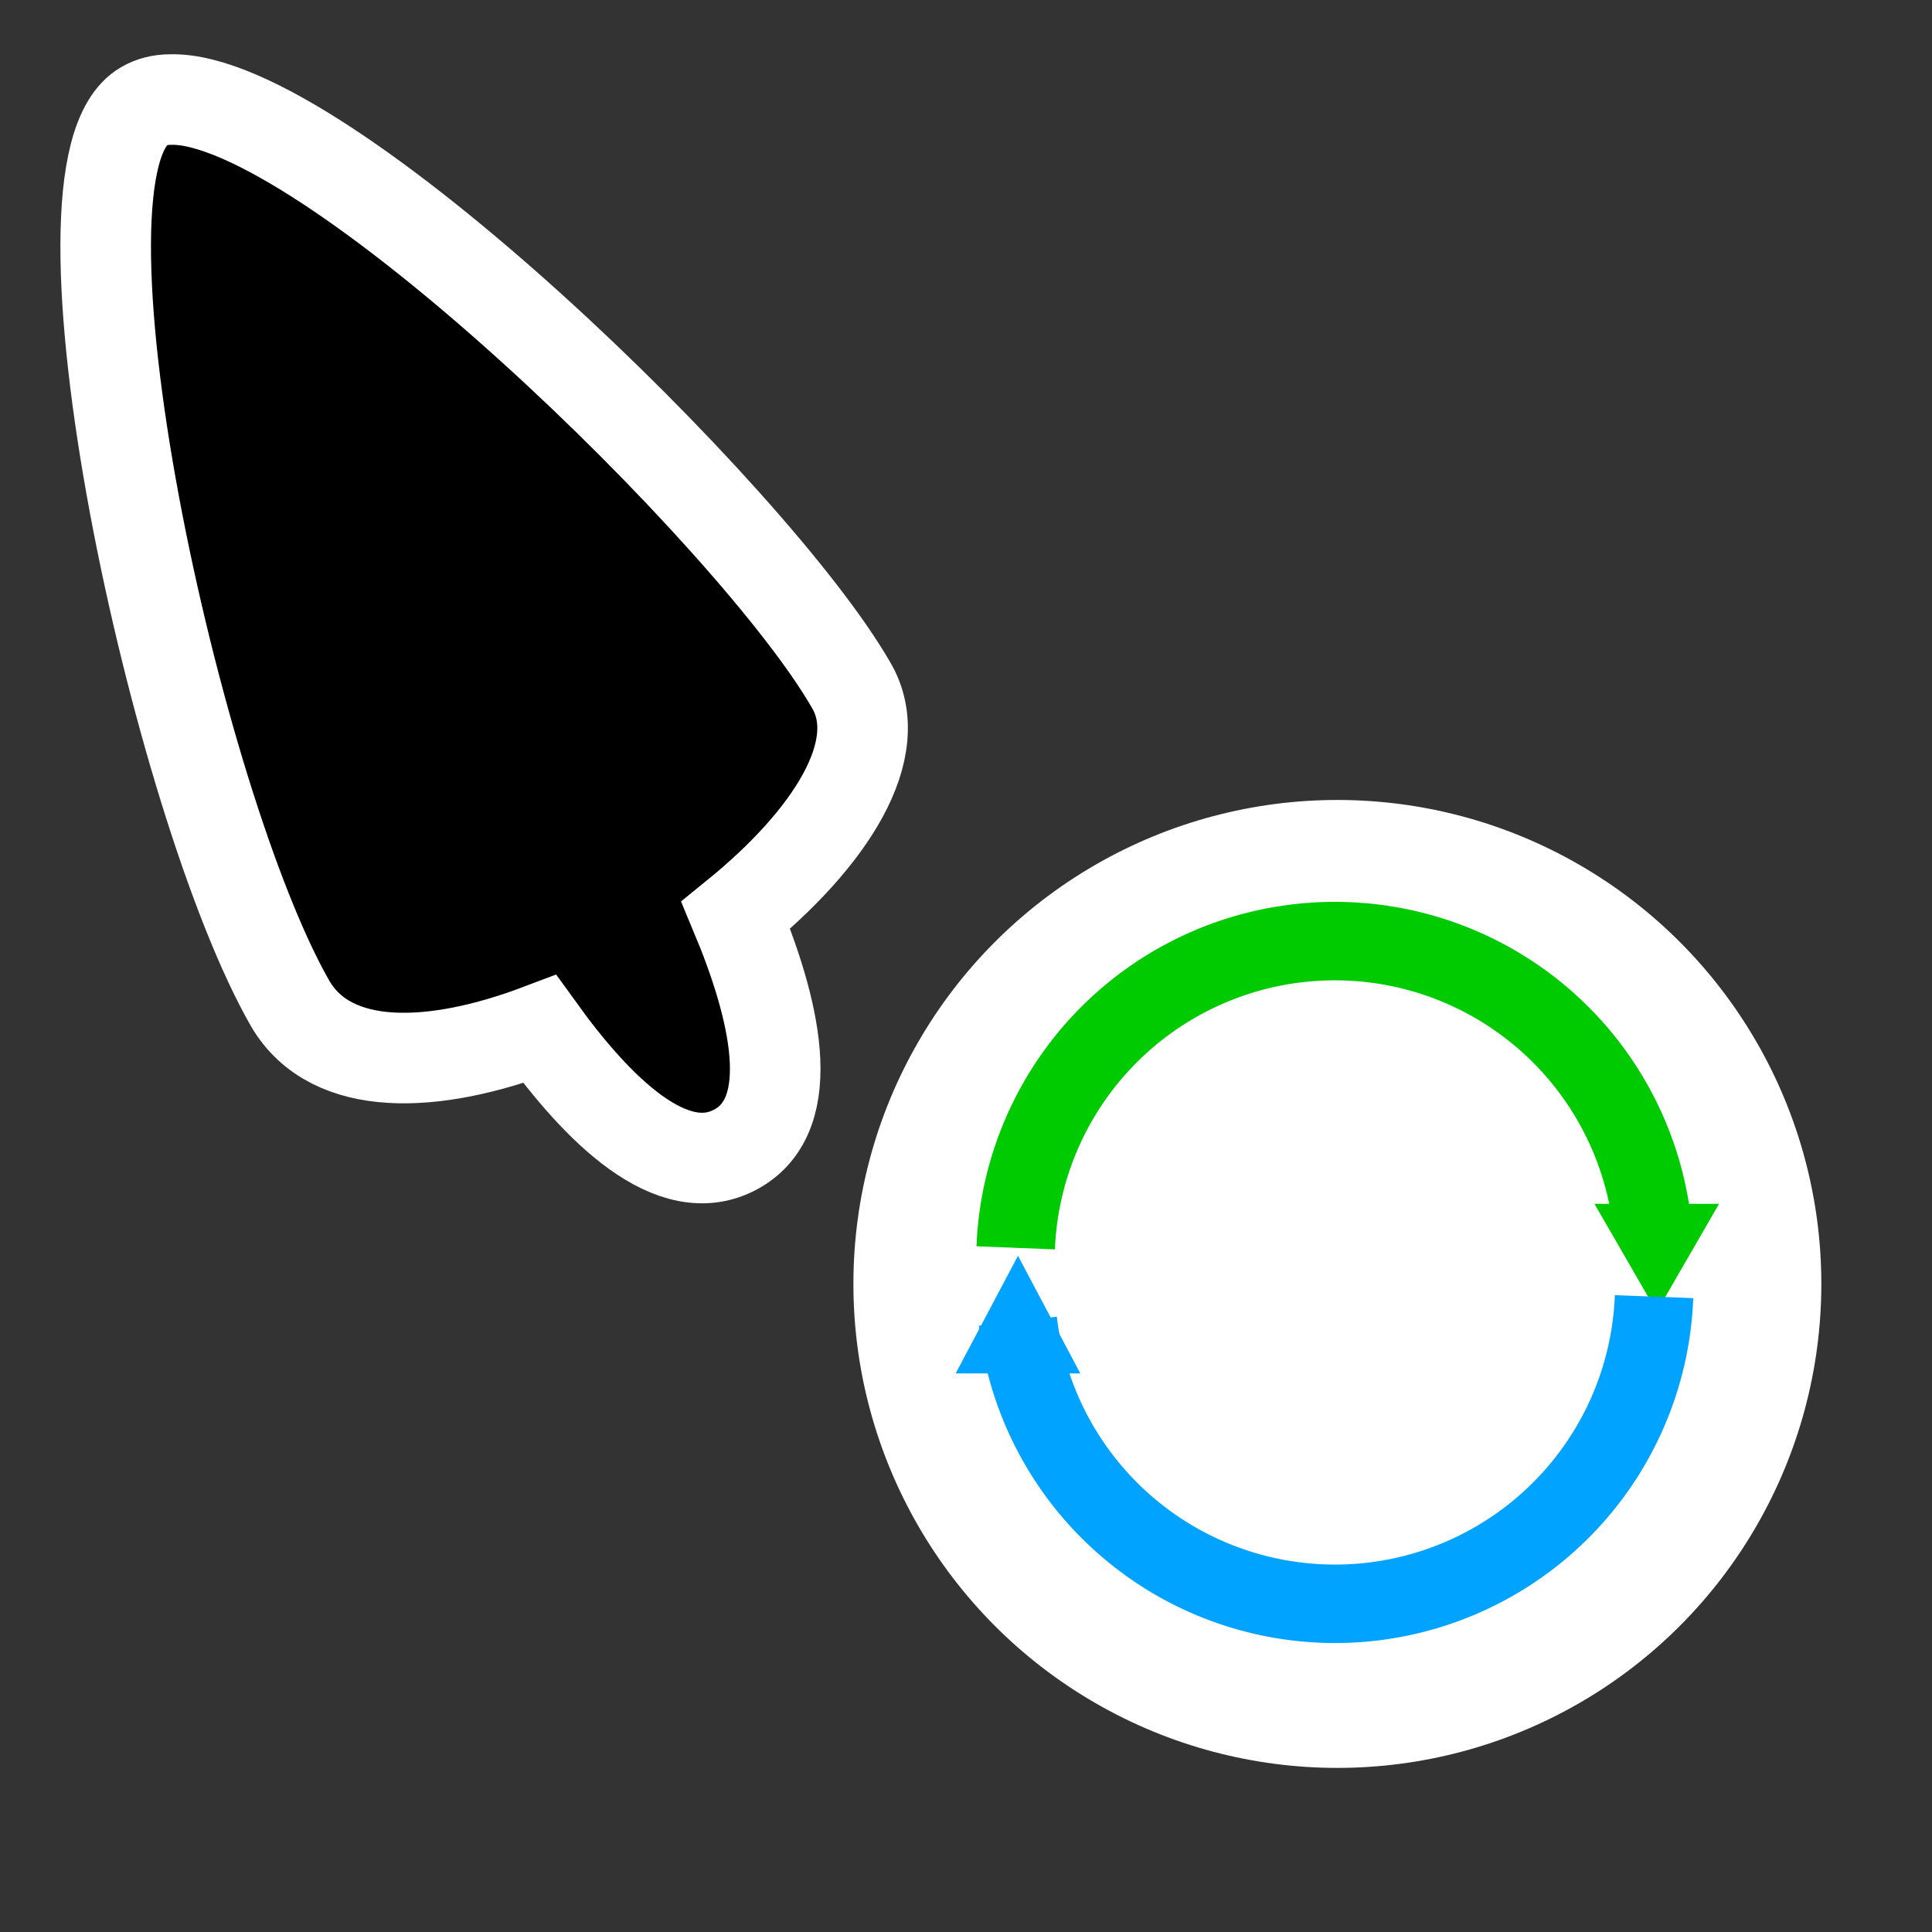 <?xml version="1.0" encoding="UTF-8" standalone="no"?>
<!-- Created with Inkscape (http://www.inkscape.org/) -->

<svg
   xmlns:dc="http://purl.org/dc/elements/1.1/"
   xmlns:cc="http://creativecommons.org/ns#"
   xmlns:rdf="http://www.w3.org/1999/02/22-rdf-syntax-ns#"
   xmlns:svg="http://www.w3.org/2000/svg"
   xmlns="http://www.w3.org/2000/svg"
   xmlns:sodipodi="http://sodipodi.sourceforge.net/DTD/sodipodi-0.dtd"
   xmlns:inkscape="http://www.inkscape.org/namespaces/inkscape"
   width="32"
   height="32"
   viewBox="0 0 32 32"
   id="svg2"
   version="1.1"
   inkscape:version="0.92.3 (2405546, 2018-03-11)"
   sodipodi:docname="progress.svg">
  <rect x="0" y="0" width="32" height="32" fill="#333333" stroke="none"/>
  <defs
     id="defs4" />
  <sodipodi:namedview
     id="base"
     pagecolor="#dcdcdc"
     bordercolor="#666666"
     borderopacity="1.0"
     inkscape:pageopacity="0"
     inkscape:pageshadow="2"
     inkscape:zoom="16"
     inkscape:cx="26.072475"
     inkscape:cy="15.438993"
     inkscape:document-units="px"
     inkscape:current-layer="layer1"
     showgrid="false"
     units="px"
     inkscape:window-width="1366"
     inkscape:window-height="740"
     inkscape:window-x="0"
     inkscape:window-y="0"
     inkscape:window-maximized="1"
     showguides="true"
     inkscape:guide-bbox="true" />
  <g
     inkscape:label="Layer 1"
     inkscape:groupmode="layer"
     id="layer1"
     transform="translate(0,-1020.362)">
    <g
       id="g1744"
       transform="matrix(0.728,0,0,0.728,0.209,282.469)"
       style="stroke-width:1.373" />
    <circle
       style="fill:#ffffff;fill-opacity:1;stroke:none;stroke-width:1;stroke-miterlimit:4;stroke-dasharray:none;stroke-dashoffset:0;stroke-opacity:1"
       id="path877"
       cx="22.151"
       cy="1041.628"
       r="8.016" />
    <path
       d="m -136.473,-1032.183 a 5.29,5.29 0 0 1 -4.387,5.615 5.29,5.29 0 0 1 -5.998,-3.846"
       sodipodi:open="true"
       sodipodi:end="2.8797933"
       sodipodi:start="6.207538"
       sodipodi:ry="5.2901635"
       sodipodi:rx="5.2901635"
       sodipodi:cy="-1031.7831"
       sodipodi:cx="-141.7484"
       sodipodi:type="arc"
       id="path824"
       style="fill:none;fill-opacity:1;stroke:#00cb00;stroke-width:1.3;stroke-miterlimit:4;stroke-dasharray:none;stroke-dashoffset:0;stroke-opacity:1"
       transform="rotate(-173.394)" />
    <path
       inkscape:transform-center-y="0.54051683"
       d="m -26.409,-1040.301 -1.032,0 -1.032,0 0.516,-0.893 0.516,-0.894 0.516,0.894 z"
       inkscape:randomized="0"
       inkscape:rounded="0"
       inkscape:flatsided="false"
       sodipodi:arg2="1.5707963"
       sodipodi:arg1="0.52359878"
       sodipodi:r2="0.59572095"
       sodipodi:r1="1.1914418"
       sodipodi:cy="-1040.8965"
       sodipodi:cx="-27.441053"
       sodipodi:sides="3"
       id="path826"
       style="fill:#00cb00;fill-opacity:1;stroke:none;stroke-width:1.875;stroke-miterlimit:4;stroke-dasharray:none;stroke-dashoffset:0;stroke-opacity:1"
       sodipodi:type="star"
       transform="scale(-1)" />
    <path
       transform="matrix(-0.993,0.115,0.115,0.993,0,0)"
       style="fill:none;fill-opacity:1;stroke:#00a3ff;stroke-width:1.3;stroke-miterlimit:4;stroke-dasharray:none;stroke-dashoffset:0;stroke-opacity:1"
       id="path832"
       sodipodi:type="arc"
       sodipodi:cx="97.901779"
       sodipodi:cy="1037.6425"
       sodipodi:rx="5.2901635"
       sodipodi:ry="5.2901635"
       sodipodi:start="0"
       sodipodi:end="2.9882694"
       sodipodi:open="true"
       d="m 103.192,1037.642 a 5.29,5.29 0 0 1 -4.885,5.275 5.29,5.29 0 0 1 -5.633,-4.467" />
    <path
       style="fill:#00a3ff;fill-opacity:1;stroke:none;stroke-width:1.875;stroke-miterlimit:4;stroke-dasharray:none;stroke-dashoffset:0;stroke-opacity:1"
       inkscape:transform-center-y="-0.540592"
       d="m 17.893,1043.11 h -2.064 l 1.032,-1.948 z"
       id="path819"
       inkscape:connector-curvature="0"
       sodipodi:nodetypes="cccc" />
    <g
       id="layer1-3"
       inkscape:label="Layer 1"
       transform="translate(1.3926184e-8,-0.014)">
      <path
         inkscape:connector-curvature="0"
         id="path517"
         d="m 2.823,1022.025 c -0.167,0 -0.314,0.039 -0.437,0.11 -1.775,1.021 0.536,11.595 2.428,14.876 0.681,1.141 2.364,1.078 4.125,0.411 0.953,1.322 2.2,2.576 3.261,1.984 1.062,-0.592 0.619,-2.36 -0.012,-3.871 1.548,-1.257 2.539,-2.755 1.905,-3.819 -1.603,-2.779 -8.762,-9.761 -11.27,-9.691 z"
         style="opacity:1;fill:#000000;fill-opacity:1;stroke:#ffffff;stroke-width:1.5;stroke-linecap:round;stroke-miterlimit:4;stroke-dasharray:none;stroke-dashoffset:0;stroke-opacity:1" />
    </g>
  </g>
</svg>
